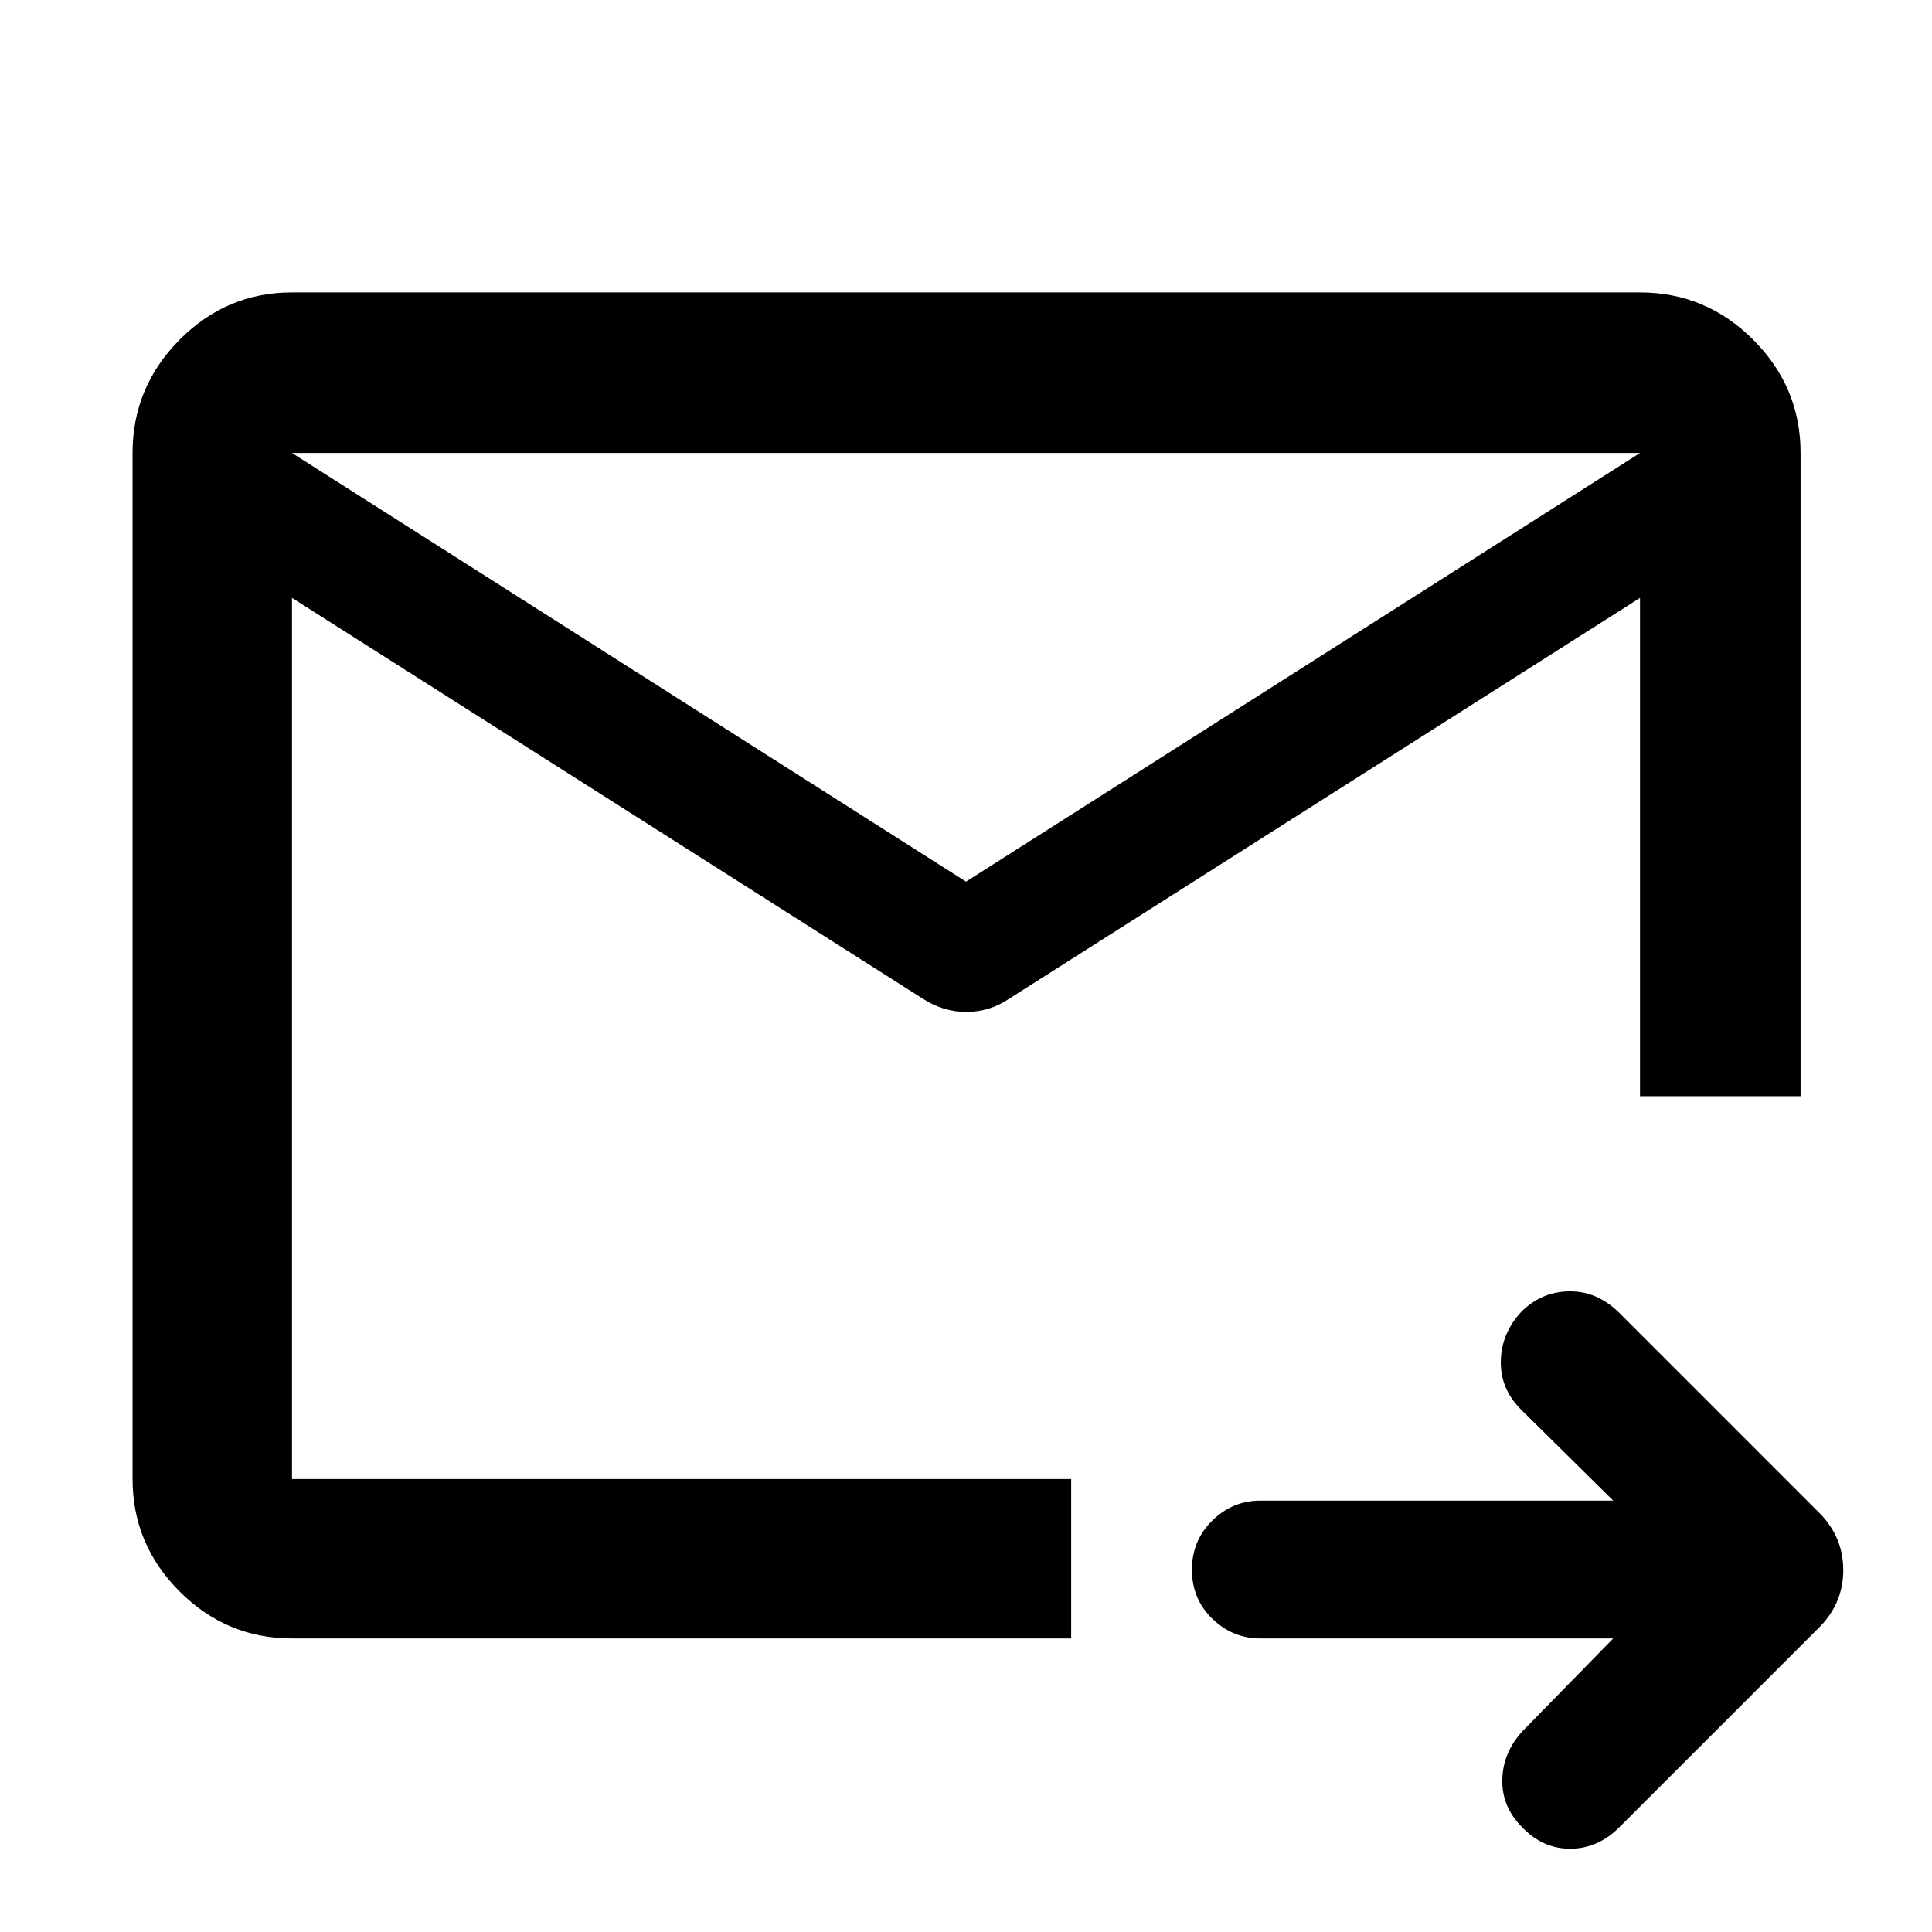 <svg xmlns="http://www.w3.org/2000/svg" width="48" height="48" viewBox="0 96 960 960"><path d="M814.913 321.087H145.087v509.826h387.174v79.218H145.087q-32.507 0-55.862-23.356-23.356-23.355-23.356-55.862V321.087q0-32.74 23.356-56.262 23.355-23.521 55.862-23.521h669.826q32.74 0 56.262 23.521 23.521 23.522 23.521 56.262v319.609h-79.783V321.087Zm-13.304 589.044H626.218q-13.725 0-23.841-9.806-10.116-9.806-10.116-24.326 0-14.52 10.116-24.433 10.116-9.914 23.841-9.914h175.391l-46.218-45.651q-10.13-10.388-9.63-24.238t10.63-24.42q10.131-9.691 23.827-9.691 13.695 0 24.508 10.813l99.926 99.926q11.261 11.827 11.261 27.783 0 15.957-11.261 27.783l-99.935 99.933q-10.662 10.67-24.372 10.74-13.71.07-24.027-10.7-10.057-10.06-9.84-23.473.218-13.413 9.913-24.109l45.218-46.217ZM145.087 321.087v509.826-190.217 3.435-323.044Zm334.913 213 334.913-213v72.001L501.652 592.131q-9.902 6.696-21.473 6.696-11.57 0-21.831-6.696L145.087 393.088v-72.001l334.913 213Z"/></svg>